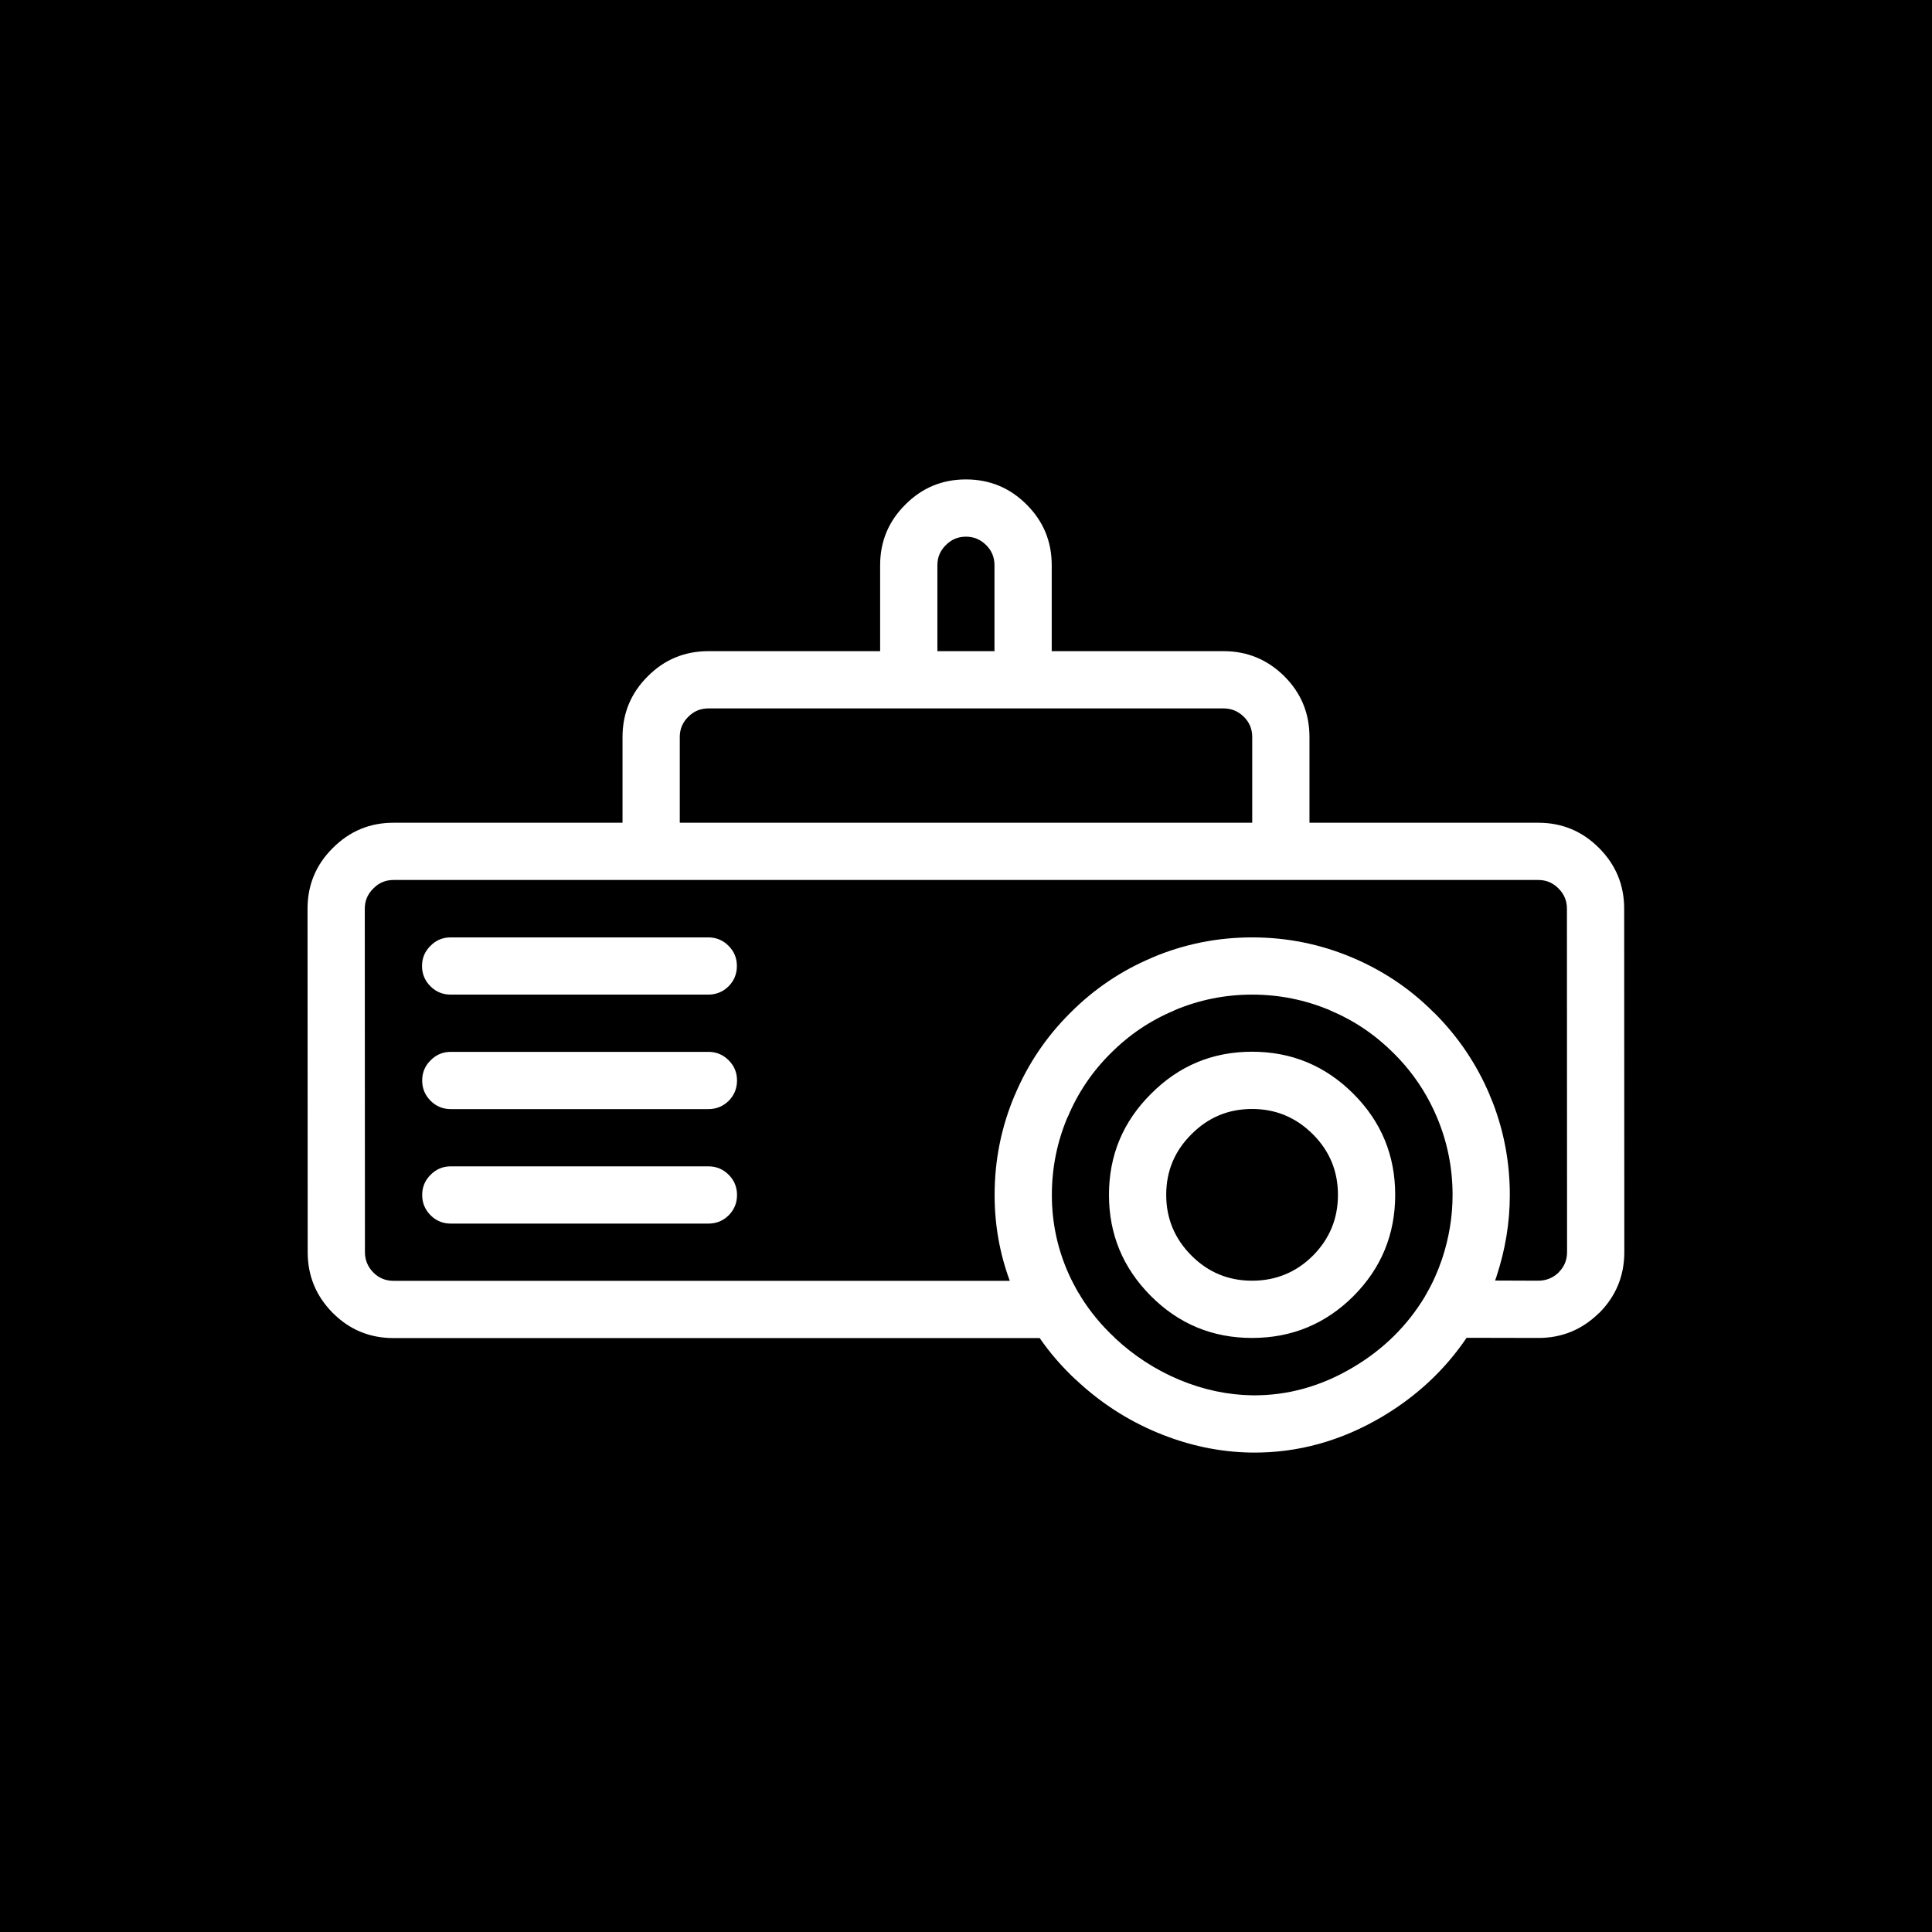 <svg width="100" height="100" viewBox="0 0 100 100" fill="none" xmlns="http://www.w3.org/2000/svg">
<path d="M100 100V0H0V100H100ZM50 24.815C51.225 24.815 52.272 25.249 53.141 26.119C54.005 26.983 54.437 28.027 54.437 29.252V33.704H63.333C64.553 33.704 65.6 34.136 66.474 35L66.481 35.007C67.346 35.872 67.778 36.919 67.778 38.148V42.585H79.622C80.852 42.585 81.901 43.022 82.77 43.896C83.635 44.765 84.067 45.81 84.067 47.03L84.074 64.807C84.074 66.037 83.642 67.086 82.778 67.956H82.77C81.896 68.82 80.849 69.252 79.63 69.252L75.911 69.244C74.795 70.894 73.348 72.249 71.57 73.311C69.427 74.585 67.17 75.21 64.8 75.185C63.146 75.165 61.516 74.822 59.911 74.156C58.336 73.499 56.926 72.583 55.681 71.407H55.674C54.963 70.741 54.343 70.025 53.815 69.259H20.37C19.141 69.259 18.094 68.827 17.23 67.963L17.222 67.956C16.358 67.082 15.926 66.035 15.926 64.815L15.918 47.037C15.918 45.807 16.353 44.761 17.222 43.896L17.23 43.889C18.099 43.02 19.143 42.585 20.363 42.585H32.222V38.148C32.222 36.919 32.657 35.872 33.526 35.007C34.39 34.138 35.437 33.704 36.667 33.704H45.556V29.252C45.556 28.027 45.99 26.983 46.859 26.119C47.724 25.249 48.768 24.815 49.993 24.815H50ZM57.481 54.526C56.523 55.479 55.785 56.575 55.267 57.815H55.259C54.716 59.099 54.444 60.444 54.444 61.852C54.444 63.299 54.741 64.674 55.333 65.978C55.481 66.299 55.644 66.612 55.822 66.918C55.867 66.978 55.906 67.042 55.941 67.111C56.42 67.886 57.007 68.597 57.704 69.244V69.252C58.691 70.175 59.807 70.899 61.052 71.422C62.291 71.936 63.551 72.203 64.83 72.222H64.837C66.659 72.237 68.397 71.751 70.052 70.763C71.612 69.835 72.847 68.615 73.756 67.104C73.765 67.084 73.775 67.064 73.785 67.044C73.8 67.015 73.817 66.988 73.837 66.963L73.844 66.941C74.151 66.417 74.417 65.822 74.644 65.156C75.005 64.064 75.185 62.963 75.185 61.852C75.185 60.444 74.914 59.099 74.37 57.815C74.267 57.568 74.153 57.326 74.03 57.089C73.541 56.141 72.914 55.286 72.148 54.526V54.519C72.143 54.514 72.138 54.511 72.133 54.511C71.18 53.558 70.089 52.822 68.859 52.304L68.852 52.296C67.563 51.753 66.217 51.481 64.815 51.481C63.407 51.481 62.062 51.753 60.778 52.296V52.304C59.538 52.822 58.442 53.56 57.489 54.519L57.481 54.526ZM64.807 54.437C66.852 54.437 68.6 55.163 70.052 56.615C71.494 58.057 72.215 59.8 72.215 61.844C72.215 63.894 71.494 65.642 70.052 67.089C68.605 68.531 66.857 69.252 64.807 69.252C62.763 69.252 61.02 68.531 59.578 67.089C58.126 65.637 57.4 63.889 57.4 61.844C57.4 59.8 58.126 58.057 59.578 56.615C61.02 55.163 62.763 54.437 64.807 54.437ZM69.252 61.844C69.252 60.62 68.82 59.575 67.956 58.711C67.082 57.837 66.032 57.4 64.807 57.4C63.583 57.4 62.538 57.835 61.674 58.704L61.667 58.711C60.797 59.575 60.363 60.62 60.363 61.844C60.363 63.069 60.8 64.118 61.674 64.993C62.538 65.857 63.583 66.289 64.807 66.289C66.037 66.289 67.086 65.857 67.956 64.993C68.82 64.124 69.252 63.074 69.252 61.844ZM59.63 49.57H59.622C61.272 48.869 63.002 48.519 64.815 48.519C66.622 48.519 68.353 48.869 70.007 49.57C70.753 49.886 71.462 50.264 72.133 50.704C72.884 51.197 73.585 51.773 74.237 52.43H74.244C75.474 53.659 76.427 55.072 77.104 56.667L77.096 56.659C77.156 56.803 77.215 56.946 77.274 57.089C77.857 58.61 78.148 60.197 78.148 61.852C78.148 63.279 77.916 64.691 77.452 66.089V66.096C77.427 66.156 77.405 66.217 77.385 66.281L79.63 66.289C80.04 66.284 80.39 66.141 80.681 65.859V65.852C80.968 65.565 81.111 65.217 81.111 64.807L81.104 47.03C81.104 46.625 80.96 46.279 80.674 45.993L80.667 45.985C80.38 45.694 80.032 45.548 79.622 45.548H20.363C19.958 45.548 19.612 45.694 19.326 45.985L19.319 45.993C19.027 46.279 18.881 46.627 18.881 47.037L18.889 64.815C18.889 65.22 19.035 65.57 19.326 65.867C19.612 66.153 19.96 66.296 20.37 66.296H52.267C51.743 64.879 51.481 63.398 51.481 61.852C51.481 60.039 51.832 58.309 52.533 56.659V56.667C53.205 55.072 54.158 53.659 55.393 52.43C56.622 51.195 58.035 50.242 59.63 49.57ZM22.282 48.956C22.568 48.664 22.916 48.519 23.326 48.519H36.659C37.069 48.519 37.42 48.664 37.711 48.956C37.998 49.242 38.141 49.59 38.141 50C38.141 50.41 37.998 50.761 37.711 51.052C37.42 51.338 37.069 51.481 36.659 51.481H23.326C22.916 51.481 22.568 51.338 22.282 51.052C21.99 50.761 21.844 50.41 21.844 50C21.844 49.59 21.99 49.242 22.282 48.956ZM22.289 54.882C22.575 54.59 22.924 54.444 23.333 54.444H36.667C37.077 54.444 37.427 54.59 37.718 54.882C38.005 55.168 38.148 55.516 38.148 55.926C38.148 56.336 38.005 56.686 37.718 56.978C37.427 57.264 37.077 57.407 36.667 57.407H23.333C22.924 57.407 22.575 57.264 22.289 56.978C21.997 56.686 21.852 56.336 21.852 55.926C21.852 55.516 21.997 55.168 22.289 54.882ZM37.718 62.904C37.427 63.19 37.077 63.333 36.667 63.333H23.333C22.924 63.333 22.575 63.19 22.289 62.904C21.997 62.612 21.852 62.262 21.852 61.852C21.852 61.442 21.997 61.094 22.289 60.807C22.575 60.516 22.924 60.37 23.333 60.37H36.667C37.077 60.37 37.427 60.516 37.718 60.807C38.005 61.094 38.148 61.442 38.148 61.852C38.148 62.262 38.005 62.612 37.718 62.904ZM64.385 37.104C64.089 36.812 63.738 36.667 63.333 36.667H36.667C36.257 36.667 35.909 36.812 35.622 37.104C35.331 37.39 35.185 37.738 35.185 38.148V42.585H64.815V38.148C64.815 37.738 64.672 37.39 64.385 37.104ZM48.956 28.215C48.664 28.501 48.519 28.847 48.519 29.252V33.704H51.474V29.252C51.474 28.847 51.331 28.501 51.044 28.215C50.753 27.924 50.405 27.778 50 27.778H49.993C49.588 27.778 49.242 27.924 48.956 28.215Z" fill="black"/>
</svg>
